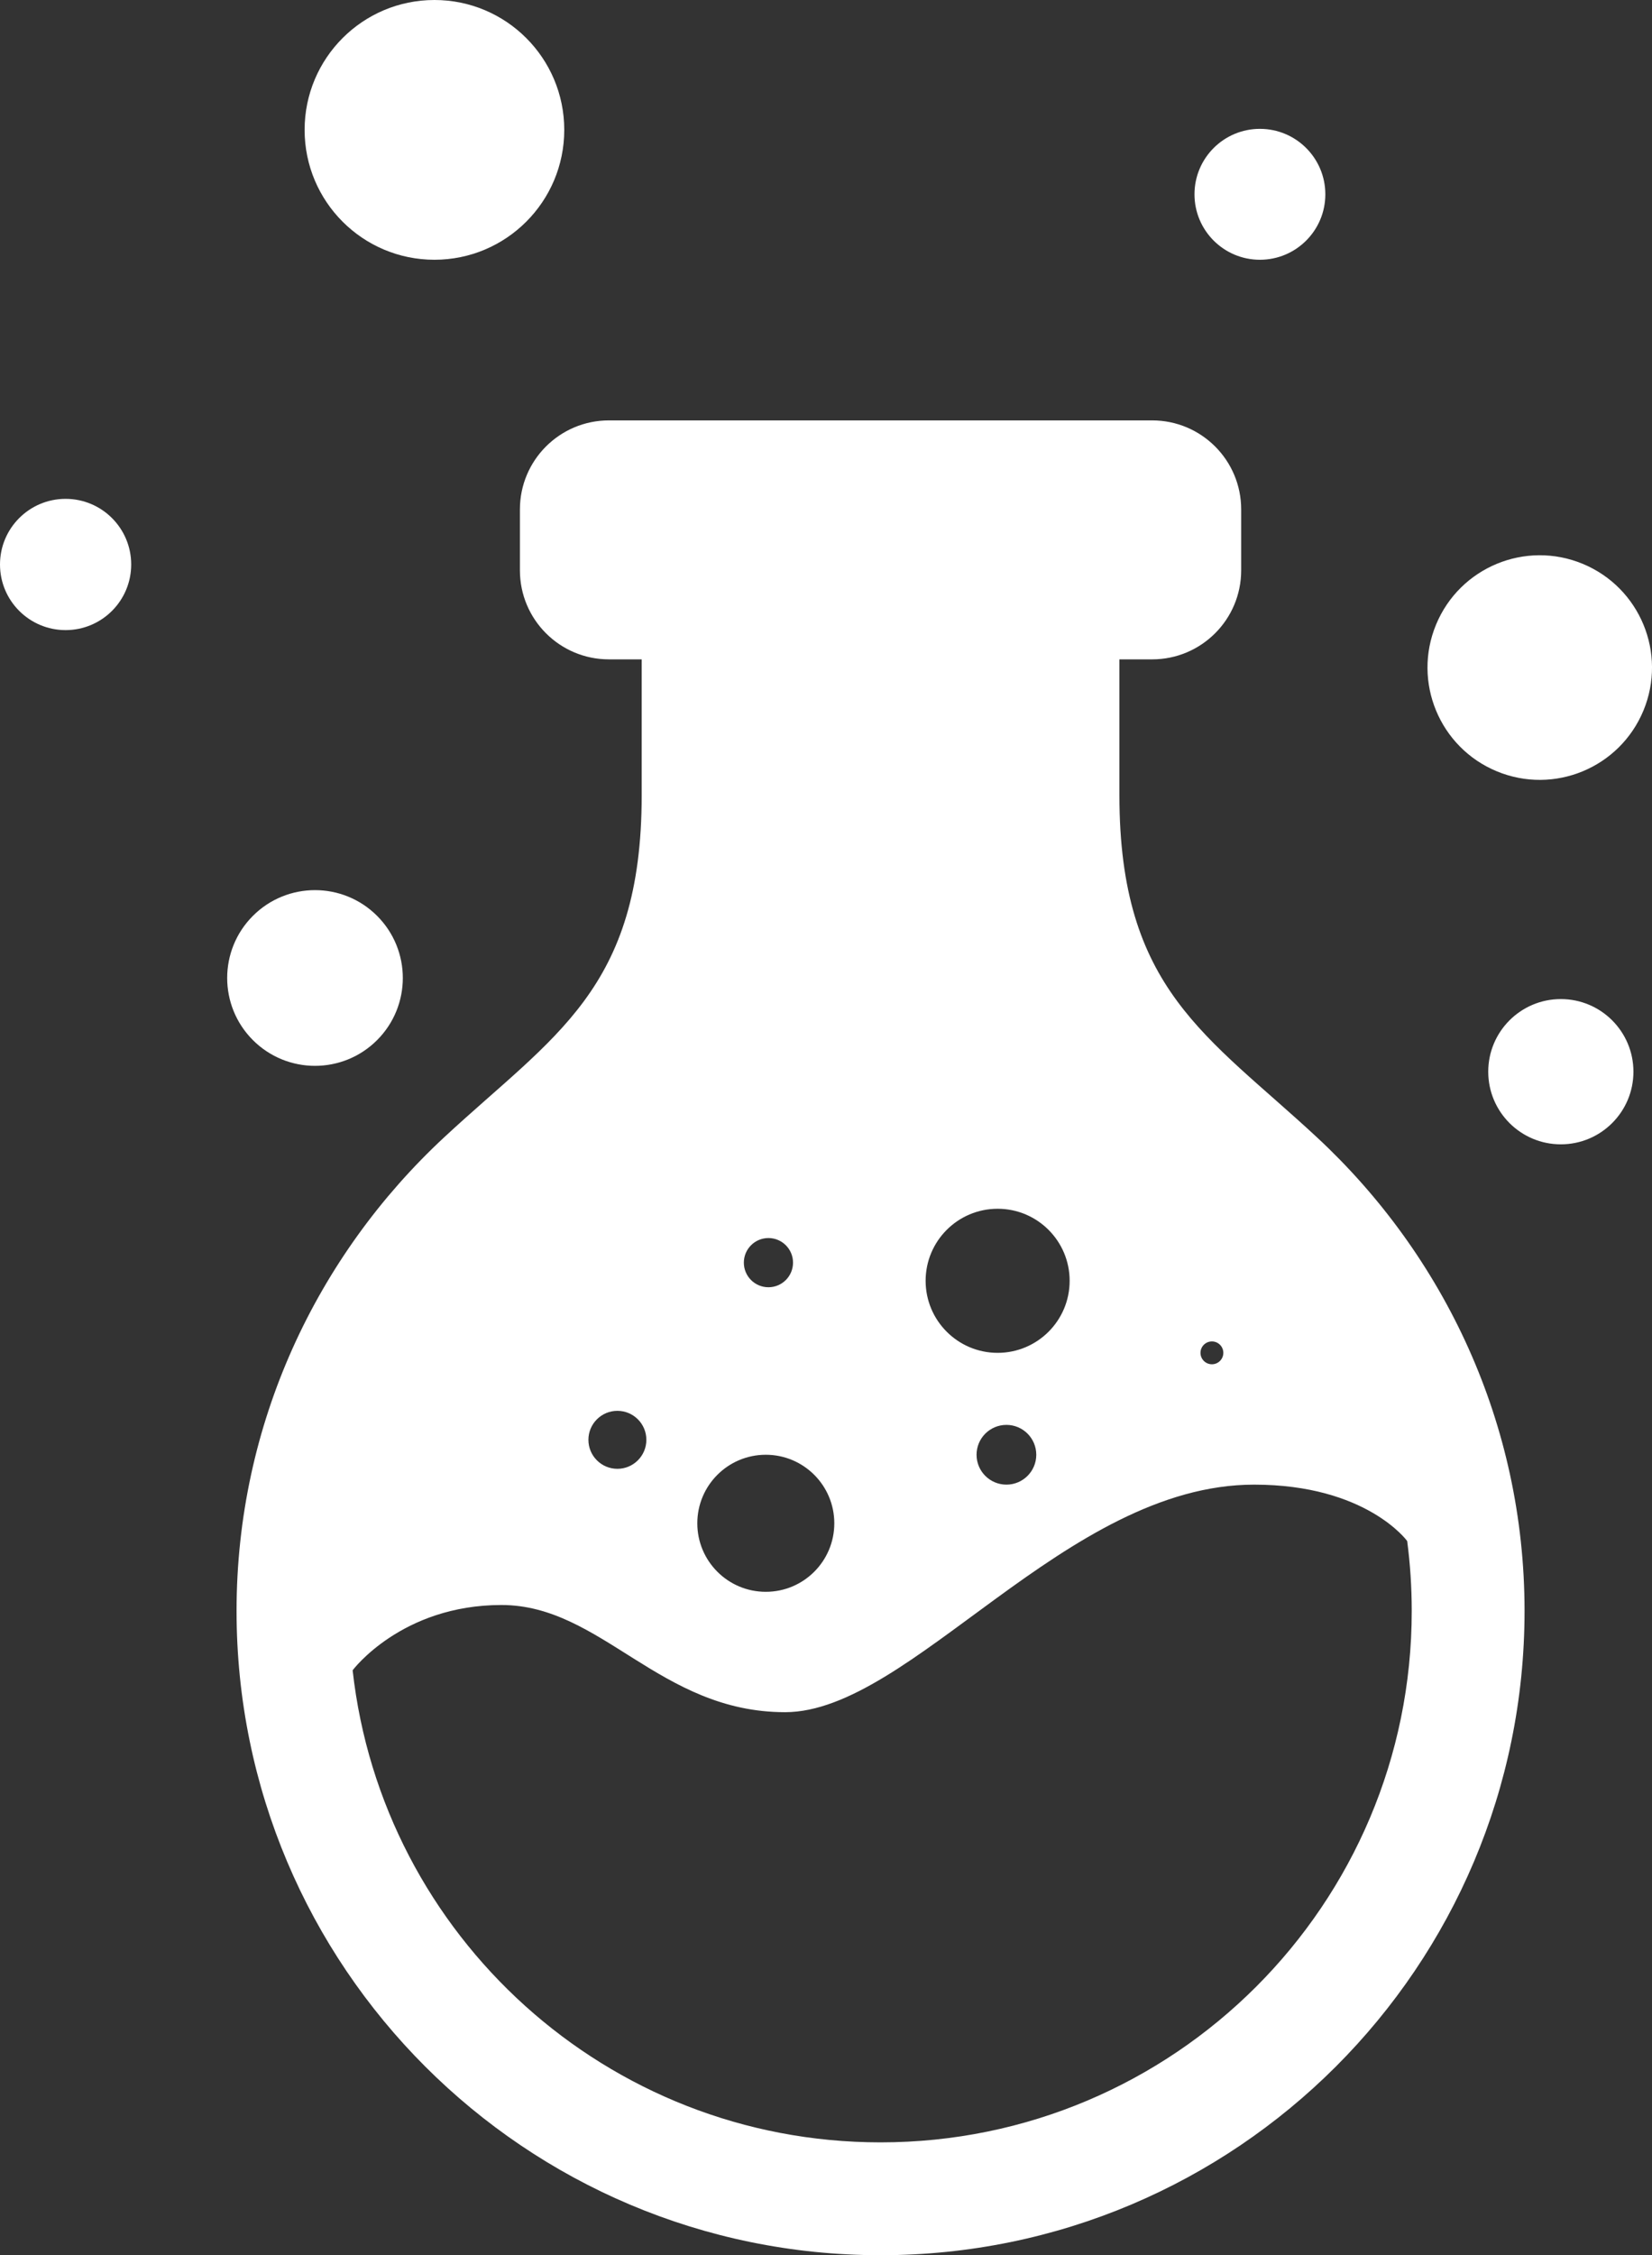 <?xml version="1.0" encoding="UTF-8"?>
<svg id="_レイヤー_1" data-name="レイヤー 1" xmlns="http://www.w3.org/2000/svg" viewBox="0 0 207.738 283.465">
  <rect x="0" y="0" width="207.738" height="283.465" fill="#333333" stroke="none"/>
  <defs>
    <style>
      .cls-1 {
        fill: #fff;
        stroke-width: 0px;
      }
    </style>
  </defs>
  <path class="cls-1" d="m165.601,142.95c-13.793-12.809-24.836-18.551-24.836-42.993v-17.08h4.123c6.18,0,11.19-5.01,11.19-11.19v-7.656c0-6.18-5.01-11.19-11.19-11.19h-68.319c-6.18,0-11.19,5.01-11.19,11.19v7.656c0,6.18,5.01,11.19,11.19,11.19h4.123v17.08c0,24.442-11.043,30.184-24.836,42.993-15.994,14.853-26.109,35.983-26.109,59.533,0,44.725,36.257,80.982,80.982,80.982s80.982-36.257,80.982-80.982c0-23.55-10.114-44.681-26.109-59.533Zm-13.204,25.658c.793,0,1.436.643,1.436,1.436s-.643,1.436-1.436,1.436-1.436-.643-1.436-1.436.643-1.436,1.436-1.436Zm-26.945-16.675c5.001,0,9.055,4.054,9.055,9.055s-4.054,9.055-9.055,9.055-9.055-4.054-9.055-9.055,4.054-9.055,9.055-9.055Zm4.859,30.92c0,2.074-1.681,3.755-3.755,3.755s-3.755-1.681-3.755-3.755,1.681-3.755,3.755-3.755,3.755,1.681,3.755,3.755Zm-33.681-27.239c1.708,0,3.092,1.384,3.092,3.092s-1.384,3.092-3.092,3.092-3.092-1.384-3.092-3.092,1.384-3.092,3.092-3.092Zm-.331,27.239c4.757,0,8.614,3.856,8.614,8.614s-3.856,8.613-8.614,8.613-8.613-3.856-8.613-8.613,3.856-8.614,8.613-8.614Zm-18.663-5.521c2.013,0,3.644,1.632,3.644,3.644s-1.632,3.644-3.644,3.644-3.644-1.632-3.644-3.644,1.632-3.644,3.644-3.644Zm99.316,16.363c.378,2.876.573,5.81.573,8.789,0,36.891-29.906,66.797-66.797,66.797-34.369,0-62.676-25.957-66.385-59.337,0,0,6.127-8.206,18.716-8.206s19.877,13.472,35.669,13.472,35.337-28.601,58.969-28.601c14.135,0,19.254,7.087,19.254,7.087Z"/>
  <circle class="cls-1" cx="39.611" cy="122.926" r="11.043" transform="translate(-75.32 64.014) rotate(-45)"/>
  <circle class="cls-1" cx="8.249" cy="70.951" r="8.249"/>
  <circle class="cls-1" cx="54.63" cy="16.325" r="16.325"/>
  <circle class="cls-1" cx="158.433" cy="24.423" r="8.227"/>
  <circle class="cls-1" cx="193.623" cy="83.908" r="14.114" transform="translate(42.006 230.683) rotate(-67.5)"/>
  <circle class="cls-1" cx="196.274" cy="134.706" r="9.129"/>
</svg>